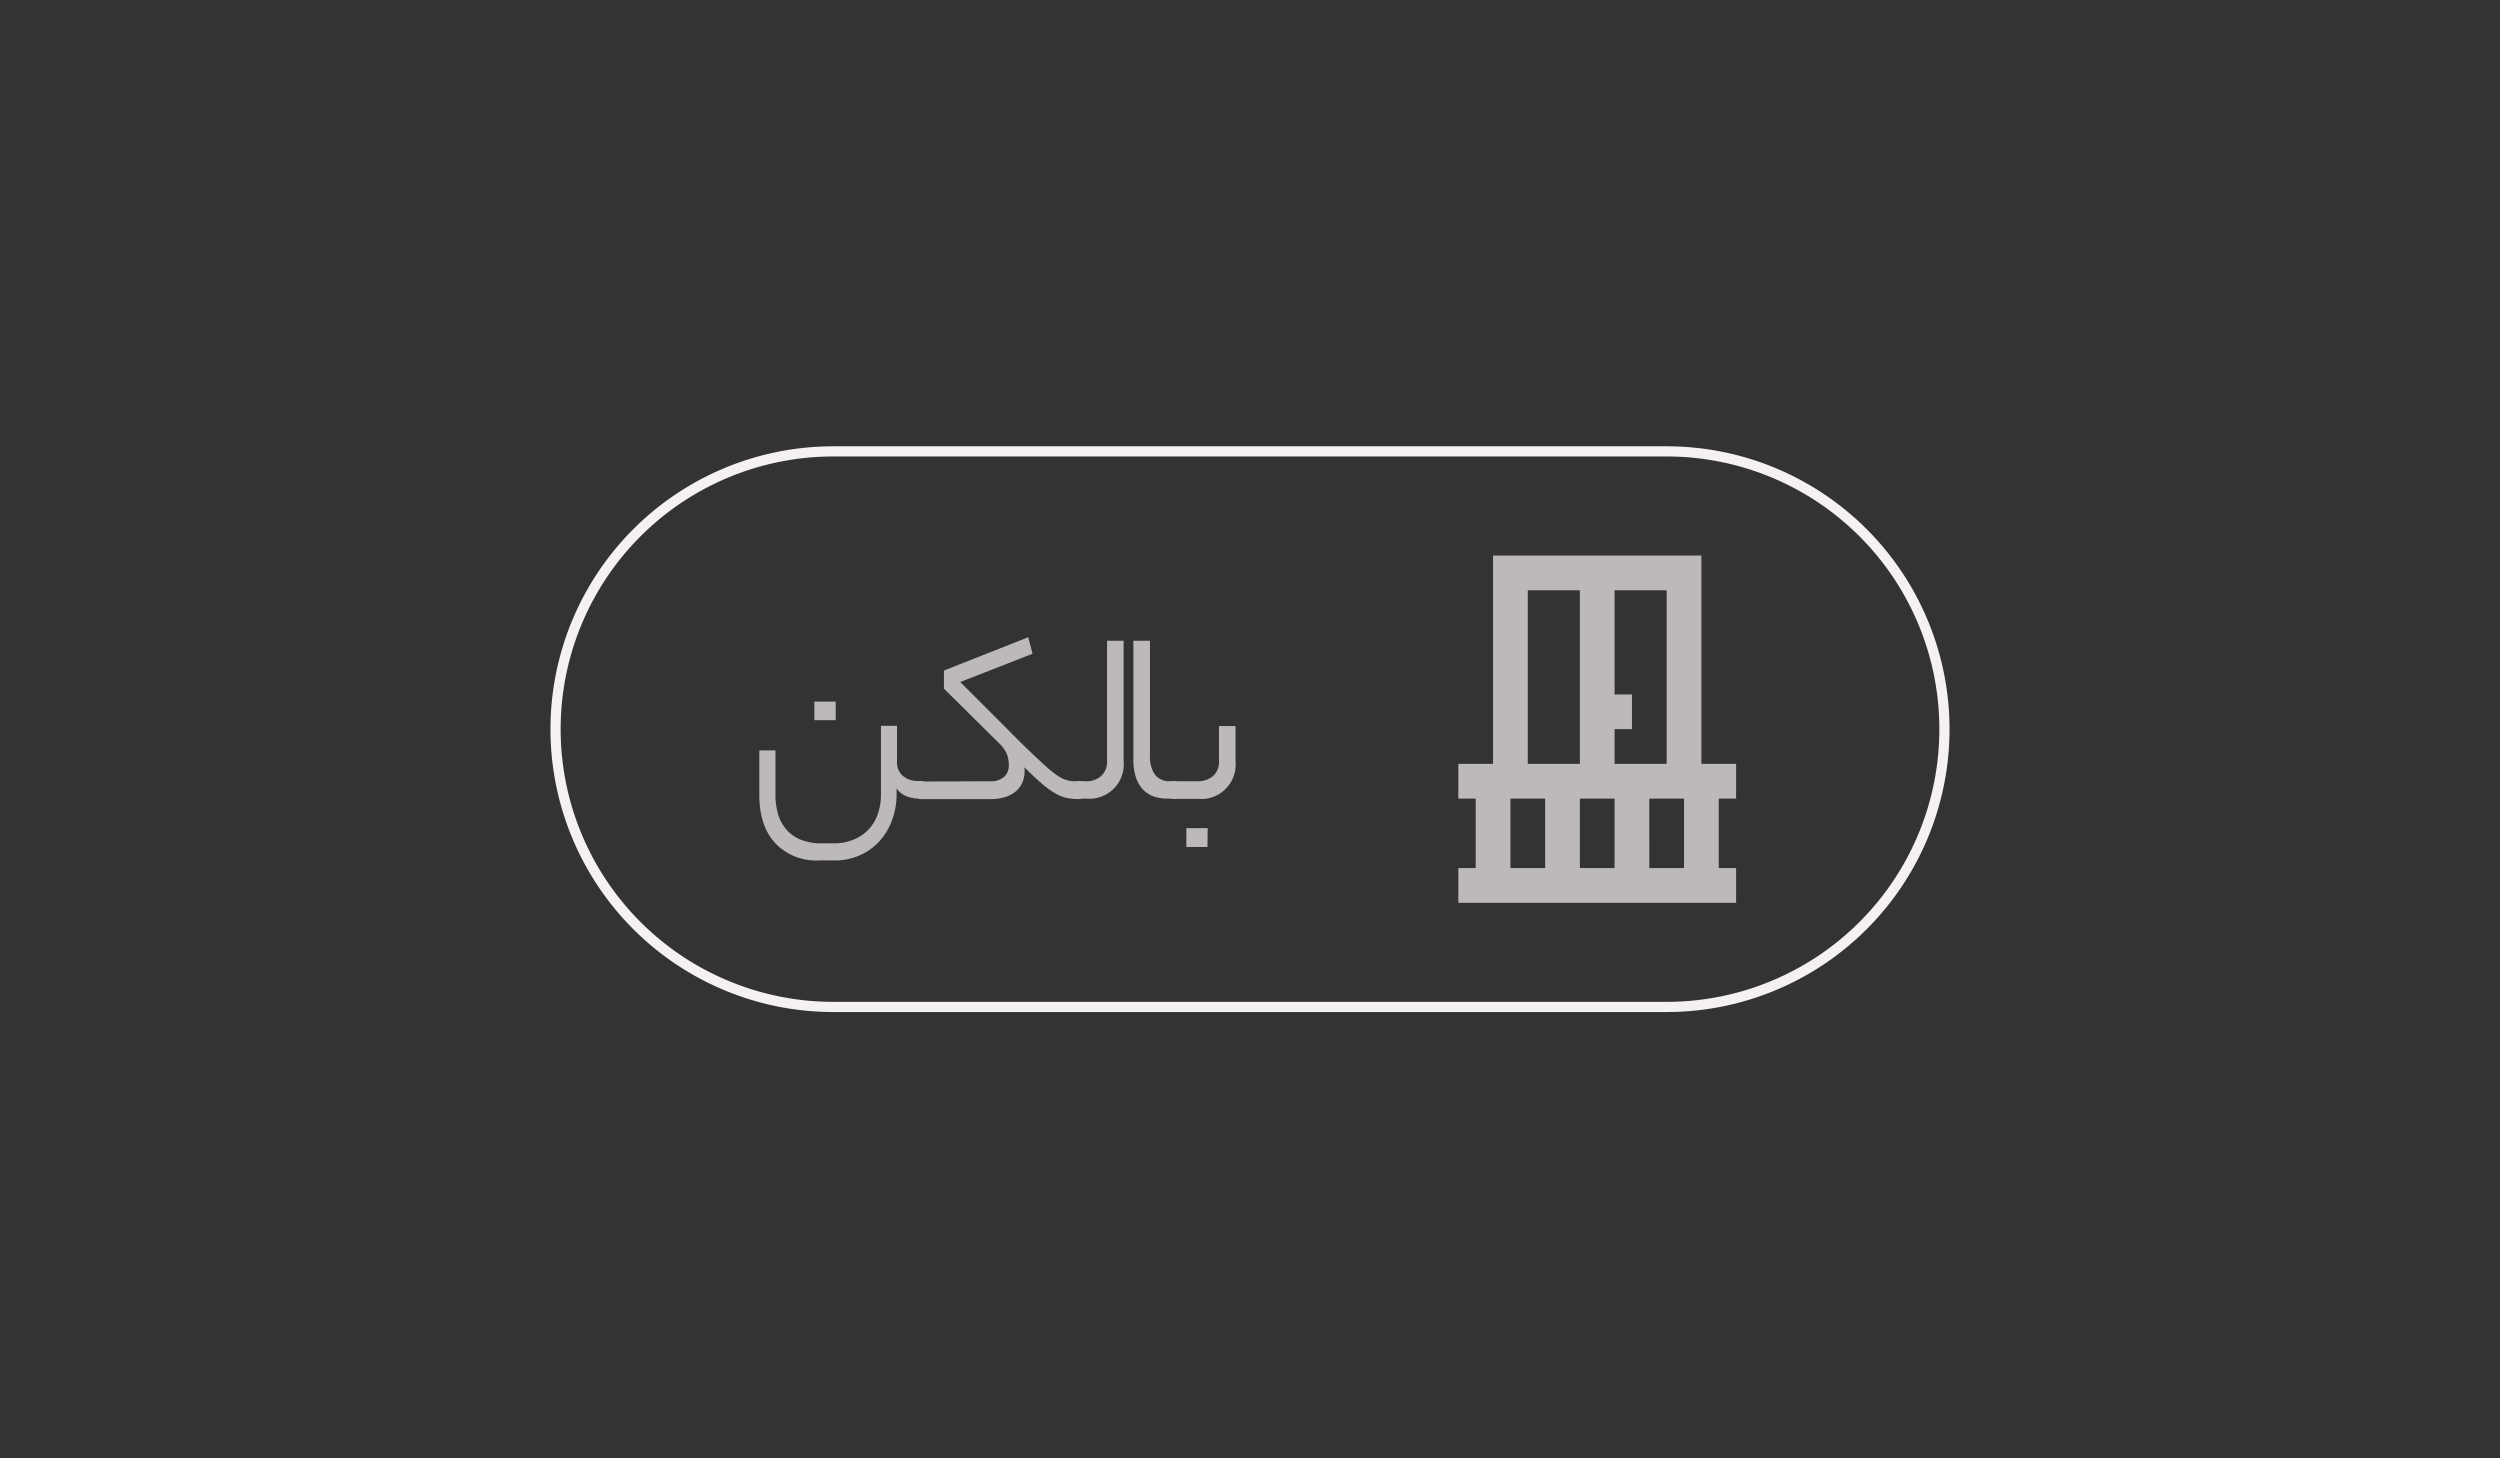 <svg xmlns="http://www.w3.org/2000/svg" viewBox="0 0 432 252"><rect x="0" y="0" width="432" height="252" fill="#333333" stroke="none"/><defs><style>.cls-1{fill:#f5f1f0;}.cls-2{fill:#bdb9b9;}.cls-3{fill:none;}</style></defs><title>material-61</title><g id="Layer_1" data-name="Layer 1"><path class="cls-1" d="M288,174.88H144a48.88,48.88,0,0,1,0-97.76H288a48.88,48.88,0,0,1,0,97.76Zm-144-96a47.12,47.12,0,0,0,0,94.24H288a47.12,47.12,0,0,0,0-94.24Z"/><path class="cls-2" d="M158.76,138a5.66,5.66,0,0,1-2.09-.4,3.75,3.75,0,0,1-1.74-1.36v1a12.83,12.83,0,0,1-.75,4.4,11.15,11.15,0,0,1-2.13,3.63,10.21,10.21,0,0,1-3.37,2.48,10.42,10.42,0,0,1-4.49.93H141.6a9.75,9.75,0,0,1-7.66-3q-2.73-3-2.73-8.31v-7.7H134v7.61a11.86,11.86,0,0,0,.46,3.43,7,7,0,0,0,1.45,2.66,6.58,6.58,0,0,0,2.49,1.74,9.49,9.49,0,0,0,3.61.62H144a8.77,8.77,0,0,0,3.61-.69,7.48,7.48,0,0,0,2.58-1.82,7.63,7.63,0,0,0,1.54-2.69,10.37,10.37,0,0,0,.5-3.21V125.42H155v6.2a3.06,3.06,0,0,0,1,2.44,4,4,0,0,0,2.71.9h.48c.65,0,1,.5,1,1.5s-.32,1.54-1,1.54Zm-14.35-13.55h-3.69v-3.21h3.69Z"/><path class="cls-2" d="M170.86,135a3.61,3.61,0,0,0,2.72-.81,2.79,2.79,0,0,0,.75-2,6.37,6.37,0,0,0-.26-1.67,5.35,5.35,0,0,0-1.45-2.11L163.11,119v-3.13l14.57-5.76.74,2.86-12.49,4.88,8,8c1.47,1.49,2.74,2.76,3.81,3.78s2,1.89,2.75,2.58a24.2,24.2,0,0,0,1.93,1.6,7.34,7.34,0,0,0,1.46.84,5.28,5.28,0,0,0,1.25.33c.4,0,.84.06,1.34.06.65,0,1,.5,1,1.5s-.32,1.54-1,1.54a9.93,9.93,0,0,1-2.24-.22,7,7,0,0,1-2-.84,16,16,0,0,1-2.27-1.67c-.82-.7-1.8-1.63-2.95-2.77a5.29,5.29,0,0,1-.28,2.49,4.29,4.29,0,0,1-1.21,1.69,5.3,5.3,0,0,1-1.92,1,8.62,8.62,0,0,1-2.44.33H159.24a.81.81,0,0,1-.77-.35,2.37,2.37,0,0,1-.2-1.1,2.78,2.78,0,0,1,.2-1.19.79.79,0,0,1,.77-.4Z"/><path class="cls-2" d="M187.58,135a3.85,3.85,0,0,0,2.72-.92,3.28,3.28,0,0,0,1-2.55V110.72h2.86v20.77a5.94,5.94,0,0,1-6.43,6.51h-1.32a.81.81,0,0,1-.77-.35,2.37,2.37,0,0,1-.2-1.1,2.78,2.78,0,0,1,.2-1.19.79.79,0,0,1,.77-.4Z"/><path class="cls-2" d="M201.7,138a7.33,7.33,0,0,1-2.2-.33,4.61,4.61,0,0,1-1.87-1.12,5.65,5.65,0,0,1-1.3-2.09,9.46,9.46,0,0,1-.48-3.24v-20.5h2.86v20a5.35,5.35,0,0,0,.81,3.05,3,3,0,0,0,2.66,1.21h.75c.65,0,1,.5,1,1.5s-.32,1.54-1,1.54Z"/><path class="cls-2" d="M206.89,135a3.94,3.94,0,0,0,2.75-.92,3.26,3.26,0,0,0,1-2.55v-6.07h2.86v6.07a5.95,5.95,0,0,1-6.47,6.51h-4.14a.81.81,0,0,1-.77-.35,2.37,2.37,0,0,1-.2-1.1,2.78,2.78,0,0,1,.2-1.19.79.79,0,0,1,.77-.4Zm1.76,11.36H205V143.1h3.69Z"/><path class="cls-2" d="M294,96H258v36h-6v6h3v12h-3v6h48v-6h-3V138h3v-6h-6Zm-6,36h-9v-6h3v-6h-3V102h9Zm-9,6v12h-6V138Zm-15-36h9v30h-9Zm-3,36h6v12h-6Zm24,12V138h6v12Z"/><rect class="cls-3" x="240" y="90" width="72" height="72"/></g></svg>